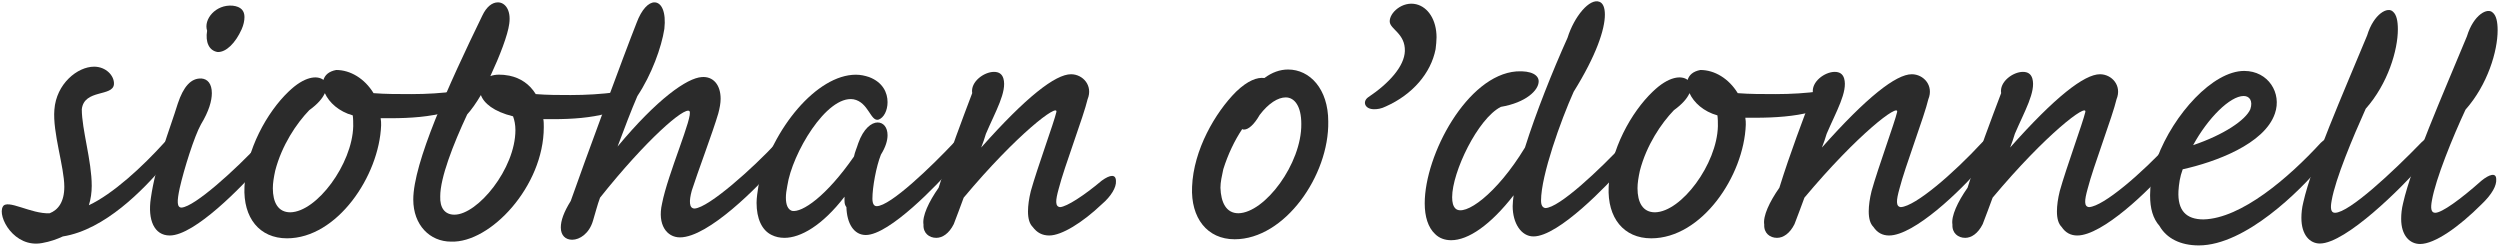 <?xml version="1.0" encoding="utf-8"?>
<!-- Generator: Adobe Illustrator 25.0.1, SVG Export Plug-In . SVG Version: 6.00 Build 0)  -->
<svg version="1.1" id="Layer_1" xmlns="http://www.w3.org/2000/svg" xmlns:xlink="http://www.w3.org/1999/xlink" x="0px" y="0px"
	 viewBox="0 0 528.7 52.3" style="enable-background:new 0 0 528.7 52.3;" xml:space="preserve">
<style type="text/css">
	.st0{fill:#2B2B2B;}
</style>
<g>
	<path class="st0" d="M0.6,43.7c0.9-1.7,6,1.6,9.9,1.4c1.8-0.7,3.1-2.4,3.1-5.6c0-4.2-2.5-11.5-2.1-16.3c0.4-5.5,4.9-9.1,8.4-9.1
		c2.5,0,4.3,1.9,4.2,3.7c-0.2,2.7-6.3,1-6.8,5.3c0,4.3,2.1,10.9,2.1,16.2c0,1.4-0.2,2.8-0.6,4.1c5.1-2.4,11.3-8.1,16-13.3
		c2.7-2.6,3.4,1-0.3,5.1C30.4,40,22.2,48.6,13.3,50c-1.3,0.6-2.7,1.1-4.4,1.4C3,52.5-0.6,45.8,0.6,43.7z"/>
	<path class="st0" d="M42.6,16.6c1.3,0.1,2.2,1.1,2.2,3.1c0,1.6-0.6,3.8-2.3,6.6c-1.4,2.5-3.6,9.5-4.5,13.5
		c-0.6,2.8-0.6,4.1,0.4,4.1c2.8-0.2,11.4-8,16.8-13.8c2.6-2.6,3.3,1-0.3,5.1s-13.7,14.6-19,14.6c-3.3,0-4.7-3.3-4-7.9
		c1-7.1,4-14.5,5.7-20C38.8,18.3,40.4,16.5,42.6,16.6z M43.8,6.5c-0.8-2.4,1.8-5.6,5.4-5.3c1.8,0.2,2.5,1.1,2.5,2.4
		c0,0.8-0.2,1.7-0.6,2.6c-1.3,2.9-3.3,4.9-5.1,4.8C44.2,10.7,43.4,8.9,43.8,6.5z"/>
	<path class="st0" d="M60.7,50.4c-5.8,0-9.3-4.3-9-10.9c0.3-7.8,4.8-15.8,9.3-20.1c3.4-3.3,6.1-3.5,7.4-2.5c0.3-1,1.1-1.8,2.7-2.1
		c3,0,6,1.8,7.9,4.9c2.5,0.2,5.2,0.2,8,0.2c3.3,0,6.5-0.2,9.4-0.6c3.3-0.5,2.6,2.8-2,4.4c-3.4,1-7.6,1.3-11.8,1.3
		c-0.7,0-1.4,0-2.1,0c0.1,0.5,0.1,1,0.1,1.5C80.2,37.2,71.3,50.4,60.7,50.4z M61.4,44.9c5.6-0.1,13.1-10.2,13.3-18.2
		c0-0.8,0-1.6-0.1-2.3c-2.9-0.8-5-2.7-5.9-4.7c-0.5,1.1-1.5,2.3-3.3,3.6c-2.7,2.8-5.8,7.4-7.2,12.8c-0.3,1.4-0.5,2.6-0.5,3.7
		C57.7,42.8,58.8,44.9,61.4,44.9z"/>
	<path class="st0" d="M95.4,51.1c-4.5,0-8-3.5-8-8.9c0-7.7,7.4-24.1,14.6-38.9c0.9-1.9,2.1-2.8,3.3-2.8c1.5,0,2.8,1.6,2.4,4.5
		c-0.3,2.4-2,6.8-4,11.1c1-0.4,2.4-0.4,4-0.1c2.4,0.5,4.3,1.8,5.6,3.9c2.5,0.2,4.9,0.2,7.4,0.2c3.3,0,6.5-0.2,9.6-0.6
		c3.3-0.4,2.7,2.9-2,4.5c-3.3,0.9-7.2,1.2-11.3,1.2c-0.7,0-1.4,0-2.1,0c0.1,0.5,0.1,1.1,0.1,1.7C115,39.4,103.7,51.4,95.4,51.1z
		 M96.1,45.4c4.9,0,12.9-9.7,12.9-17.9c0-1.1-0.2-2.1-0.5-2.9c-4.1-1-6.2-2.8-6.8-4.5c-1,1.7-2,3.1-2.9,4.1
		c-3,6.4-5.7,13.4-5.7,17.3C93,44,94.1,45.4,96.1,45.4z"/>
	<path class="st0" d="M121,50.7c-1.4,0-2.4-0.9-2.4-2.6c0-1.4,0.6-3.2,2.1-5.6c2.8-8,11.4-31.3,13.9-37.6c1.1-3,2.6-4.4,3.8-4.4
		c1.5,0,2.5,2,2.1,5.6c-0.6,3.9-2.7,9.7-5.7,14.2c-1.3,3-2.7,6.7-4.2,10.7c8.4-10.1,14.7-14.5,17.8-14.7c2.4-0.2,4,1.6,4,4.6
		c0,0.9-0.2,2-0.5,3.1c-1.1,3.8-4.5,12.8-5.6,16.3c-0.6,2.2-0.6,3.8,0.6,3.8c3-0.2,12.3-8.5,17.4-14c2.6-2.6,3.3,0.9-0.3,5.1
		c-3.5,4.1-14.2,15-20.2,15c-2.8,0-4.8-2.7-3.8-7.1c1.2-6.3,6.7-18.7,5.8-19.6c-1-1-9.1,6-18.9,18.3c-0.6,1.6-1,3.3-1.5,4.9
		C124.6,49.4,122.6,50.7,121,50.7z"/>
	<path class="st0" d="M178.6,41.6c-4.7,6.1-9.3,8.7-12.7,8.7c-1,0-1.9-0.2-2.7-0.6c-2.1-1-3.2-3.5-3.2-6.8c0-1.1,0.2-2.3,0.4-3.6
		c2.9-12.2,12.4-23.5,20.6-23.5c1,0,1.9,0.2,2.8,0.5c2.9,1.1,3.9,3.3,3.9,5.3c0,1.8-0.8,3.3-1.9,3.7c-1.7,0.5-2.1-3.7-5.3-4.3
		c-5.7-0.9-13,11.5-14,18.3c-0.2,1-0.3,1.8-0.3,2.5c0,1.5,0.4,2.5,1.3,2.8c2.1,0.4,7.2-3,13.1-11.5c0.2-1,0.6-1.8,0.9-2.8
		c1.1-3.1,2.8-4.4,4.1-4.4c1.2,0,2.1,1,2.1,2.7c0,1.1-0.4,2.5-1.4,4.1c-1,2.5-1.8,6.9-1.8,9.3c0,1.2,0.4,1.6,0.9,1.6
		c2.9,0,11.6-8.4,16.4-13.5c2.7-2.6,3.3,0.9-0.2,5.1c-3.2,3.7-13.5,14.5-18.5,14.5c-2.5,0-4-2.4-4.1-5.9
		C178.5,43.2,178.6,42.4,178.6,41.6z"/>
	<path class="st0" d="M198,50.3c-1.5,0-2.8-1-2.7-2.8c-0.3-1.8,1.1-4.8,3.2-7.8c2.3-7.4,5.1-14.7,7.1-20c-0.4-2.4,2.5-4.5,4.6-4.5
		c1,0,1.7,0.4,2,1.4c0.8,2.8-1.7,7-3.7,11.7c-0.3,1-0.6,1.9-1,2.9c9.5-10.7,15.7-15.5,19-15.5c2.5,0,4.7,2.4,3.5,5.3
		c-0.8,3.5-4.9,14.2-6.1,18.9c-0.7,2.5-0.8,3.8,0.3,3.9c1.4-0.1,5-2.4,8.8-5.6c1.8-1.3,3-1.4,3,0.1c0.1,1.3-1,3.2-3,4.9
		c-4.1,3.9-8.5,6.6-11.1,6.6c-1.5,0-2.6-0.6-3.5-1.8c-0.7-0.7-1-1.8-1-3.3c0-1.2,0.2-2.7,0.6-4.3c1.4-5,4.9-14.5,5.4-16.7
		c0.5-2-8.3,4.6-19.6,18.1c-0.7,1.9-1.4,3.8-2.1,5.6C200.7,49.4,199.3,50.3,198,50.3z"/>
	<path class="st0" d="M261.1,50.6c-5.8,0-9.3-4.5-9-11.1c0.3-7.8,4.9-15.7,9.3-20.1c2.5-2.4,4.5-3.1,6-2.9c1.6-1.2,3.3-1.8,5-1.8
		c4.6,0,8.5,4.1,8.5,11C281.1,37.1,271.7,50.6,261.1,50.6z M261.9,45.1c5.6-0.1,13.4-10.5,13.3-18.9c0-3.7-1.4-5.6-3.3-5.6
		c-1.6,0-3.6,1.2-5.5,3.7c-1.2,2.1-2.4,3.1-3.3,3.1c-0.2,0-0.2,0-0.4-0.1c-1.6,2.4-3,5.3-4,8.5c-0.3,1.4-0.6,2.7-0.6,3.9
		C258.2,42.8,259.3,45.1,261.9,45.1z"/>
	<path class="st0" d="M299.5,0.9c2.5,0.6,4.3,3.3,4.3,7c0,0.8-0.1,1.6-0.2,2.5c-1,5.1-4.9,9.6-10.5,12.1c-1,0.5-1.8,0.6-2.5,0.6
		c-2,0-2.5-1.6-1.3-2.5c4.5-3,7.7-6.6,7.8-9.8c0.1-3.7-3.1-4.6-3.2-6.2C293.8,2.7,296.6,0.2,299.5,0.9z"/>
	<path class="st0" d="M320.1,41.3c-4.9,6.3-9.6,9.5-13.2,9.5c-1.3,0-2.5-0.4-3.4-1.3c-1.5-1.4-2.2-3.7-2.2-6.5
		c0-10.3,9-27.1,19.4-27.9c3.2-0.2,4.7,0.8,4.7,2.1c0,1.9-2.7,4.5-8,5.4c-4.9,2.5-10.3,13.8-10.3,19.1c0,1.1,0.2,1.9,0.7,2.4
		c1.9,1.8,8.7-3,14.7-12.9c2.3-7.3,5.8-16.1,9-23.2c1.4-4.5,4.7-8.5,6.8-7.6c0.7,0.3,1.1,1.2,1.1,2.7c0,3.1-1.8,8.6-6.6,16.3
		c-2.7,6-6.9,17.7-6.9,23c0,1,0.3,1.5,0.9,1.6c2.9,0,11.5-8.1,16.9-13.9c2.6-2.6,3.3,1-0.3,5.1C340,39.1,329.6,50,324.3,50
		c-2.6,0-4.4-2.8-4.4-6.4C319.9,42.9,320,42.1,320.1,41.3z"/>
	<path class="st0" d="M349.2,50.4c-5.8,0-9.3-4.3-9-10.9c0.3-7.8,4.8-15.8,9.3-20.1c3.4-3.3,6.1-3.5,7.4-2.5c0.3-1,1.1-1.8,2.7-2.1
		c3,0,6,1.8,7.9,4.9c2.5,0.2,5.2,0.2,8,0.2c3.3,0,6.5-0.2,9.4-0.6c3.3-0.5,2.6,2.8-2,4.4c-3.3,0.9-7.5,1.2-11.7,1.2
		c-0.7,0-1.4,0-2.1,0c0.1,0.5,0.1,1,0.1,1.5C368.8,37.2,359.9,50.4,349.2,50.4z M350,44.9c5.6-0.1,13.1-10.2,13.3-18.2
		c0-0.8,0-1.6-0.1-2.3c-2.9-0.8-5-2.7-5.9-4.7c-0.5,1.1-1.5,2.3-3.3,3.6c-2.7,2.8-5.8,7.4-7.2,12.8c-0.3,1.4-0.5,2.6-0.5,3.7
		C346.3,42.8,347.4,44.9,350,44.9z"/>
	<path class="st0" d="M375.8,50.3c-1.5,0-2.8-1-2.7-2.8c-0.3-1.8,1.1-4.8,3.2-7.8c2.3-7.4,5.1-14.7,7.1-20c-0.4-2.4,2.5-4.5,4.6-4.5
		c1,0,1.7,0.4,2,1.4c0.8,2.8-1.7,7-3.7,11.7c-0.3,1-0.6,1.9-1,2.9c9.5-10.7,15.7-15.5,19-15.5c2.5,0,4.7,2.4,3.5,5.3
		c-0.8,3.5-4.9,14.2-6.1,18.9c-0.7,2.5-0.8,3.8,0.3,3.9c3.1-0.2,11.1-7.1,17.2-13.7c2.6-2.6,3.3,0.9-0.2,5.1
		c-4.3,5.1-14.2,14.6-19.5,14.6c-1.4,0-2.5-0.6-3.3-1.8c-0.7-0.7-1-1.8-1-3.3c0-1.2,0.2-2.7,0.6-4.3c1.4-5,4.9-14.5,5.4-16.7
		c0.5-2-8.3,4.6-19.6,18.1c-0.7,1.9-1.4,3.8-2.1,5.6C378.5,49.4,377.1,50.3,375.8,50.3z"/>
	<path class="st0" d="M415.6,50.3c-1.5,0-2.8-1-2.7-2.8c-0.3-1.8,1.1-4.8,3.2-7.8c2.3-7.4,5.1-14.7,7.1-20c-0.4-2.4,2.5-4.5,4.6-4.5
		c1,0,1.7,0.4,2,1.4c0.8,2.8-1.7,7-3.7,11.7c-0.3,1-0.6,1.9-1,2.9c9.5-10.7,15.7-15.5,19-15.5c2.5,0,4.7,2.4,3.5,5.3
		c-0.8,3.5-4.9,14.2-6.1,18.9c-0.7,2.5-0.8,3.8,0.3,3.9c3.1-0.2,11.1-7.1,17.2-13.7c2.6-2.6,3.3,0.9-0.2,5.1
		c-4.3,5.1-14.2,14.6-19.5,14.6c-1.4,0-2.5-0.6-3.3-1.8c-0.7-0.7-1-1.8-1-3.3c0-1.2,0.2-2.7,0.6-4.3c1.4-5,4.9-14.5,5.4-16.7
		c0.5-2-8.3,4.6-19.6,18.1c-0.7,1.9-1.4,3.8-2.1,5.6C418.3,49.4,416.9,50.3,415.6,50.3z"/>
	<path class="st0" d="M465,51.9c-3.9,0-6.8-1.5-8.3-4.1c-1.4-1.6-2-3.7-2-6.5c0-2,0.3-4.1,1-6.1c-0.1-0.1-0.1-0.2-0.1-0.4
		c0-0.5,0.2-1,0.6-1.4C459.7,24.1,468,15,474.6,15c5.1,0,8,4.7,6.5,9c-2.2,6.5-12.7,10.3-19.5,11.8c-0.6,1.6-0.8,3.1-0.9,4.6
		c-0.2,4.1,1.6,6,5.3,6c8-0.2,18-8.8,24.8-16.2c2.7-2.6,3.3,0.9-0.2,5.1C486.6,40.1,474.9,51.9,465,51.9z M463.8,30.7
		c6.5-2.2,11.1-5.3,12.1-7.6c0.6-1.8-0.2-2.8-1.4-2.8C471.6,20.3,466.9,25,463.8,30.7z"/>
	<path class="st0" d="M493.1,42.4c-0.3,1.6-0.2,2.6,0.7,2.6c3,0,12.3-8.7,18.3-14.9c2.6-2.6,3.3,1-0.3,5.1
		c-3.7,4.3-15.7,16.3-21.2,16.3c-2.1,0-3.9-1.8-3.9-5.4c0-1,0.1-2.1,0.4-3.3c1.8-8,8.4-23,13.5-35.3c1.4-4.6,4.4-6.2,5.5-5
		c0.7,0.6,1,1.9,1,3.7c0,4.4-2.1,11.5-6.8,16.8C497.6,29,493.9,37.8,493.1,42.4z"/>
	<path class="st0" d="M514.3,42.4C514,44,514.1,45,515,45c1.4,0,5.3-2.8,9.8-6.8c1.6-1.3,3.1-1.8,3.1-0.3c0.1,1.3-0.8,3.1-3.1,5.3
		c-4.8,4.8-9.9,8.4-13,8.4c-2.2,0-4-1.8-4-5.3c0-1,0.1-2.1,0.4-3.3c1.8-8,8.4-23,13.5-35.3c1.4-4.6,4.4-6.2,5.5-5
		c0.7,0.6,1,1.9,1,3.7c0,4.4-2.1,11.5-6.8,16.8C518.7,29,515.1,37.8,514.3,42.4z"/>
</g>
</svg>
